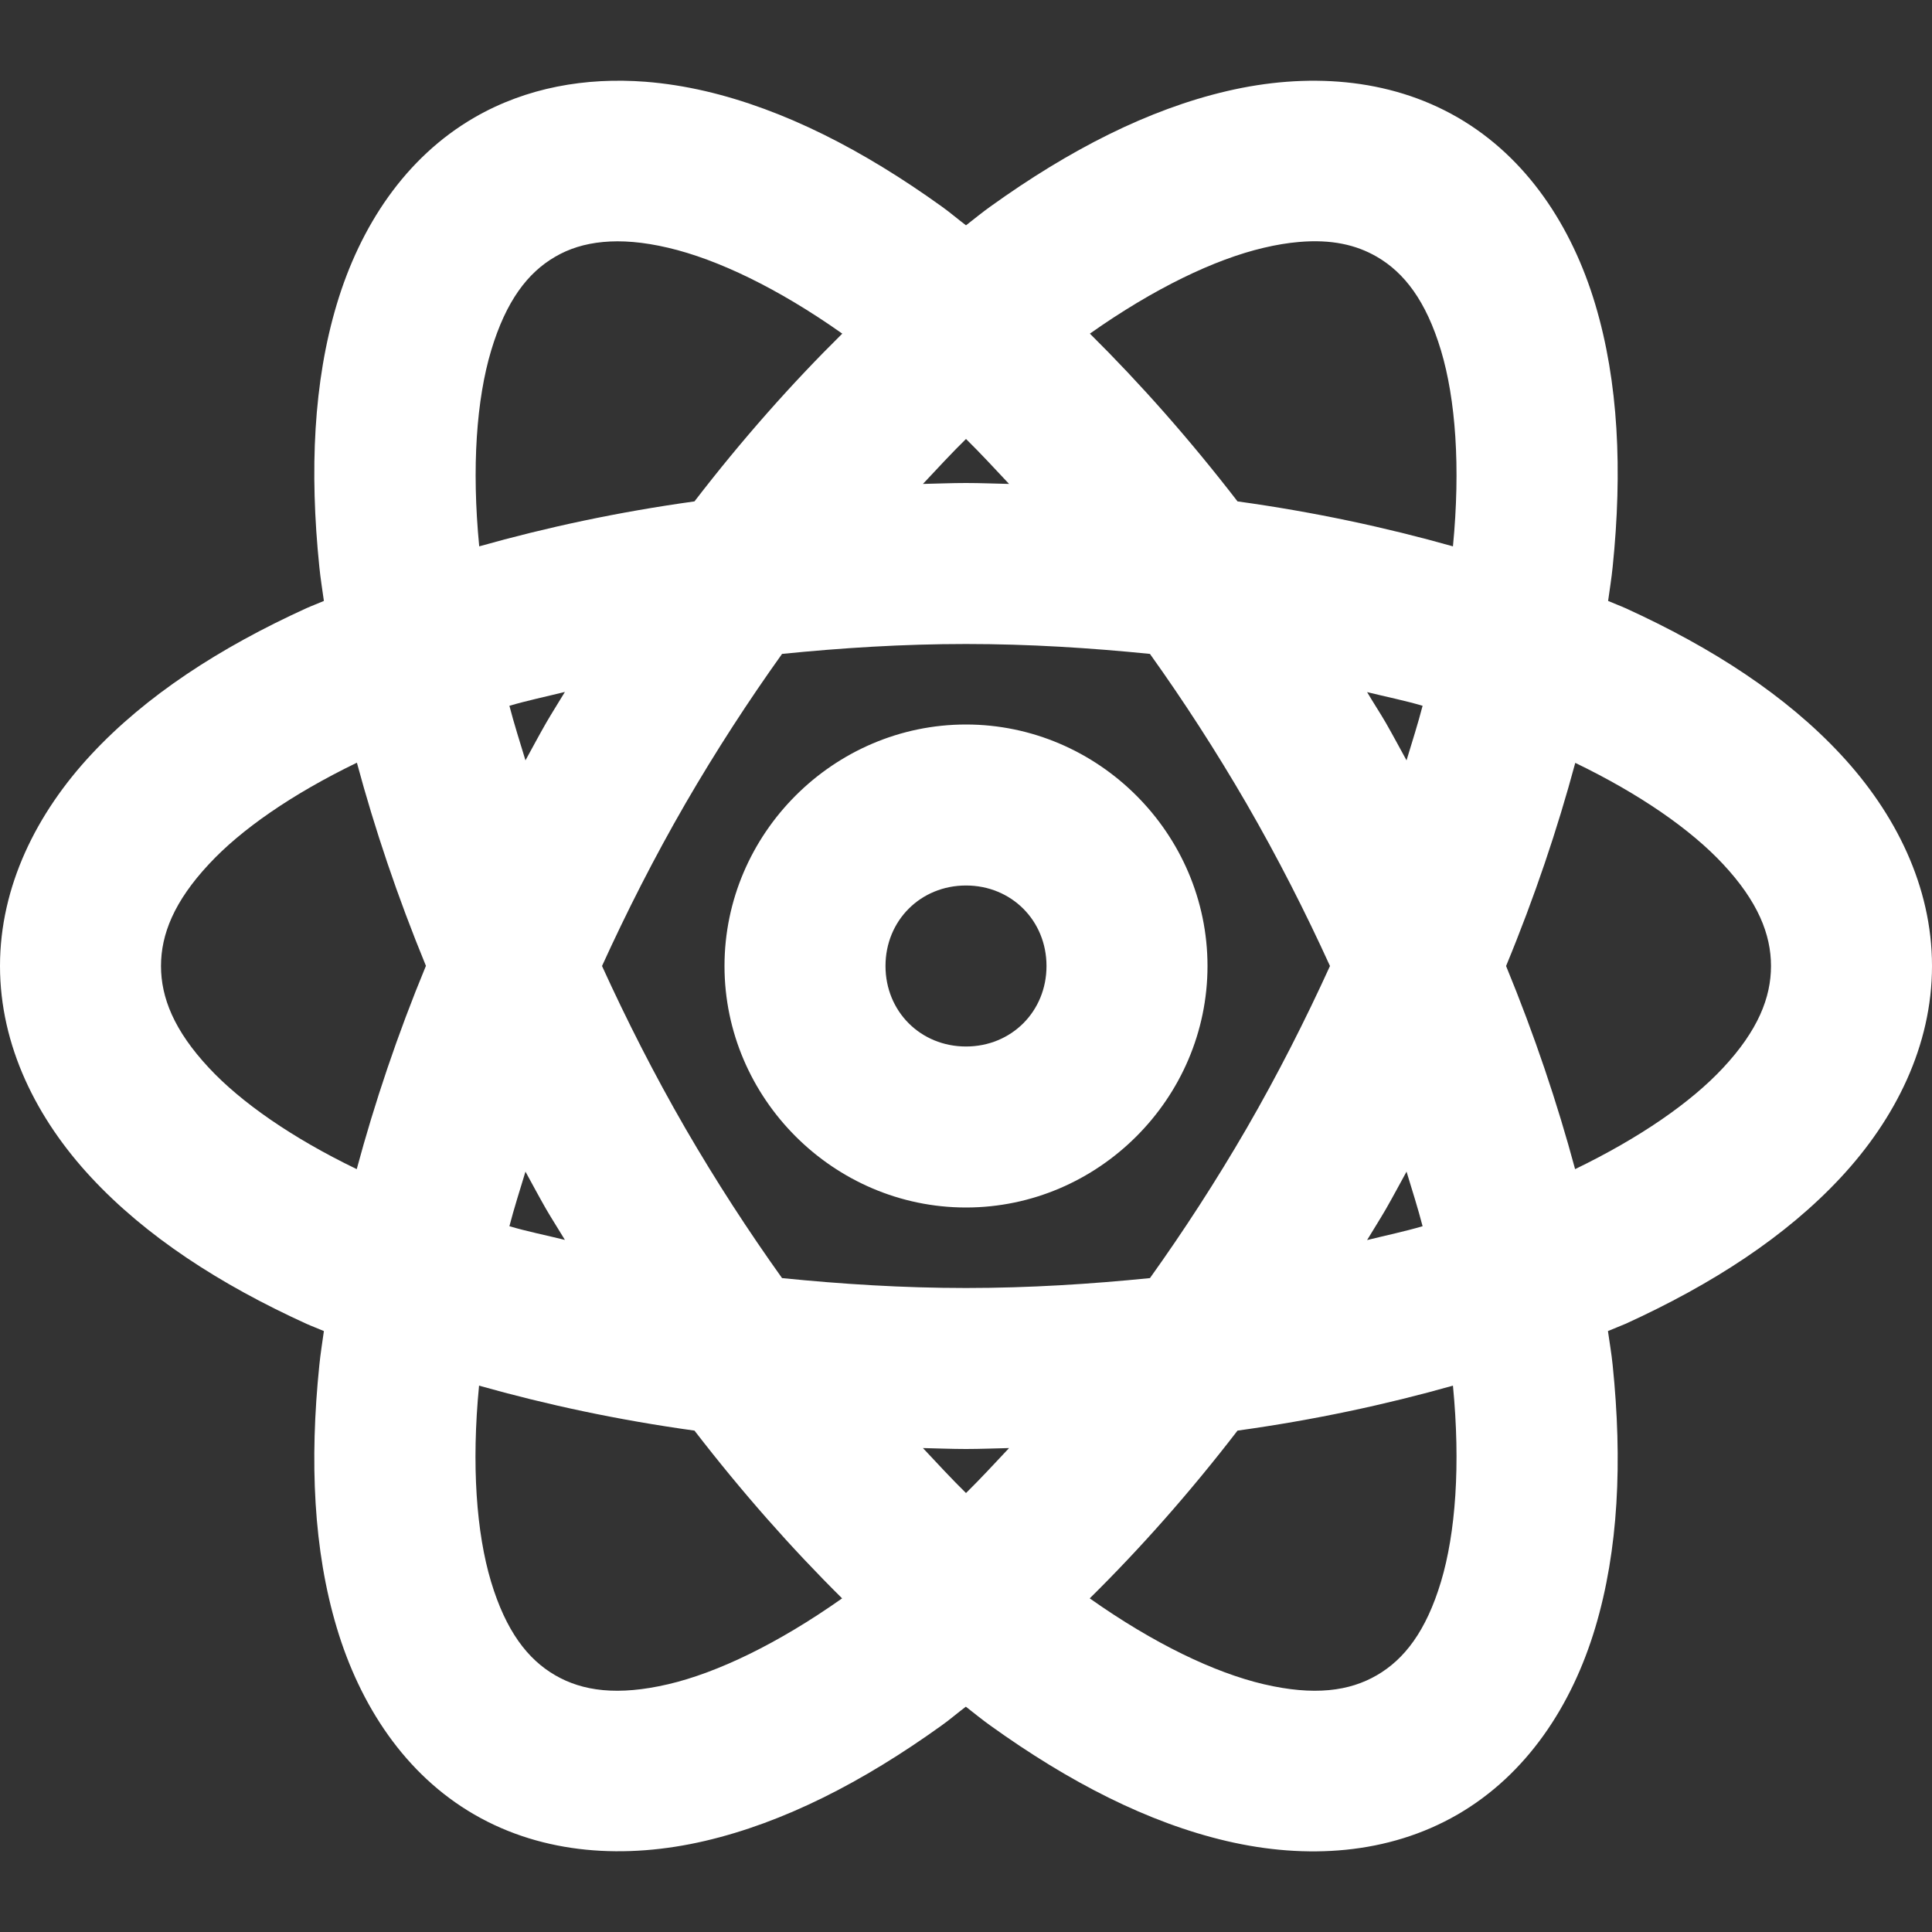 <?xml version="1.0" encoding="UTF-8"?>
<svg xmlns="http://www.w3.org/2000/svg" xmlns:xlink="http://www.w3.org/1999/xlink" viewBox="0 0 48 48" width="48px" height="48px">
<rect x="0" y="0" width="48" height="48" fill="#333333" stroke="none"/>
<g id="surface30624647">
<path style=" stroke:none;fill-rule:nonzero;fill:rgb(100%,100%,100%);fill-opacity:1;" d="M 16.035 2.031 C 14.551 1.918 13.082 2.172 11.789 2.918 C 10.066 3.914 8.945 5.629 8.367 7.559 C 7.789 9.488 7.688 11.691 7.934 14.086 C 7.961 14.359 8.008 14.648 8.047 14.93 C 7.906 14.992 7.754 15.047 7.617 15.109 C 5.453 16.094 3.625 17.285 2.266 18.746 C 0.906 20.207 0 22.023 0 24 C 0 25.977 0.906 27.793 2.266 29.254 C 3.625 30.715 5.453 31.906 7.617 32.891 C 7.754 32.953 7.906 33.008 8.047 33.07 C 8.008 33.352 7.961 33.641 7.934 33.914 C 7.688 36.309 7.789 38.512 8.367 40.441 C 8.945 42.371 10.062 44.086 11.785 45.082 C 13.508 46.078 15.551 46.195 17.512 45.738 C 19.473 45.281 21.434 44.277 23.391 42.871 C 23.594 42.727 23.793 42.555 23.996 42.402 C 24.199 42.559 24.402 42.727 24.605 42.871 C 26.562 44.277 28.523 45.285 30.484 45.742 C 32.445 46.199 34.488 46.078 36.211 45.082 C 37.934 44.086 39.055 42.371 39.633 40.441 C 40.211 38.512 40.312 36.309 40.066 33.914 C 40.039 33.637 39.988 33.352 39.949 33.07 C 40.09 33.008 40.242 32.953 40.383 32.891 C 42.547 31.906 44.375 30.715 45.734 29.254 C 47.094 27.793 48 25.977 48 24 C 48 22.023 47.094 20.207 45.734 18.746 C 44.375 17.285 42.547 16.094 40.383 15.109 C 40.246 15.047 40.094 14.992 39.953 14.93 C 39.992 14.648 40.039 14.359 40.066 14.086 C 40.312 11.691 40.211 9.488 39.633 7.559 C 39.055 5.629 37.938 3.914 36.215 2.918 C 34.492 1.922 32.449 1.805 30.488 2.262 C 28.527 2.719 26.566 3.723 24.609 5.129 C 24.406 5.273 24.203 5.441 24 5.598 C 23.797 5.445 23.598 5.273 23.395 5.129 C 21.438 3.723 19.477 2.719 17.516 2.262 C 17.023 2.148 16.531 2.07 16.035 2.031 Z M 14.984 6.012 C 15.445 5.969 15.973 6.008 16.602 6.156 C 17.82 6.441 19.328 7.16 20.926 8.289 C 19.668 9.531 18.438 10.918 17.254 12.457 C 15.363 12.719 13.578 13.102 11.906 13.574 C 11.715 11.602 11.84 9.918 12.203 8.707 C 12.574 7.473 13.113 6.773 13.793 6.379 C 14.133 6.18 14.523 6.055 14.984 6.012 Z M 32.27 6.012 C 33.078 5.941 33.695 6.082 34.207 6.379 C 34.887 6.773 35.43 7.473 35.801 8.707 C 36.164 9.918 36.289 11.602 36.098 13.574 C 34.426 13.102 32.641 12.719 30.746 12.457 C 29.562 10.922 28.332 9.531 27.078 8.289 C 28.672 7.164 30.18 6.441 31.398 6.156 C 31.711 6.082 32 6.035 32.27 6.012 Z M 24 10.906 C 24.355 11.254 24.715 11.645 25.07 12.023 C 24.715 12.016 24.363 12 24 12 C 23.637 12 23.285 12.016 22.93 12.023 C 23.285 11.645 23.645 11.254 24 10.906 Z M 24 16 C 25.574 16 27.098 16.098 28.57 16.246 C 29.402 17.41 30.207 18.652 30.969 19.965 C 31.75 21.316 32.434 22.664 33.043 24 C 32.434 25.336 31.75 26.688 30.969 28.039 C 30.207 29.352 29.402 30.59 28.57 31.754 C 27.098 31.902 25.574 32 24 32 C 22.426 32 20.902 31.902 19.43 31.754 C 18.598 30.59 17.793 29.352 17.031 28.039 C 16.25 26.688 15.566 25.336 14.957 24 C 15.566 22.664 16.25 21.312 17.031 19.961 C 17.793 18.648 18.598 17.41 19.43 16.246 C 20.902 16.098 22.426 16 24 16 Z M 14.035 17.191 C 13.879 17.449 13.723 17.695 13.57 17.957 C 13.391 18.27 13.227 18.578 13.055 18.891 C 12.918 18.438 12.77 17.977 12.656 17.535 C 13.094 17.406 13.574 17.305 14.035 17.191 Z M 33.965 17.195 C 34.426 17.309 34.91 17.406 35.344 17.535 C 35.23 17.977 35.082 18.438 34.945 18.891 C 34.773 18.578 34.609 18.27 34.43 17.957 C 34.277 17.695 34.117 17.453 33.965 17.195 Z M 24 18 C 20.711 18 18 20.711 18 24 C 18 27.289 20.711 30 24 30 C 27.289 30 30 27.289 30 24 C 30 20.711 27.289 18 24 18 Z M 8.867 18.949 C 9.309 20.59 9.875 22.277 10.582 23.996 C 9.871 25.715 9.305 27.406 8.863 29.047 C 7.254 28.27 5.988 27.387 5.191 26.531 C 4.324 25.602 4 24.785 4 24 C 4 23.215 4.324 22.398 5.191 21.469 C 5.988 20.609 7.254 19.73 8.867 18.949 Z M 39.137 18.953 C 40.746 19.73 42.012 20.613 42.809 21.469 C 43.676 22.398 44 23.215 44 24 C 44 24.785 43.676 25.602 42.809 26.531 C 42.012 27.387 40.746 28.266 39.133 29.047 C 38.691 27.406 38.125 25.719 37.418 24 C 38.129 22.281 38.695 20.594 39.137 18.953 Z M 24 22 C 25.129 22 26 22.871 26 24 C 26 25.129 25.129 26 24 26 C 22.871 26 22 25.129 22 24 C 22 22.871 22.871 22 24 22 Z M 13.055 29.109 C 13.227 29.422 13.391 29.73 13.57 30.043 C 13.723 30.305 13.883 30.551 14.035 30.805 C 13.574 30.691 13.09 30.594 12.656 30.465 C 12.77 30.023 12.918 29.562 13.055 29.109 Z M 34.945 29.109 C 35.082 29.562 35.23 30.023 35.344 30.465 C 34.906 30.594 34.426 30.695 33.965 30.809 C 34.121 30.551 34.277 30.305 34.43 30.043 C 34.609 29.73 34.773 29.422 34.945 29.109 Z M 11.902 34.426 C 13.574 34.898 15.359 35.281 17.254 35.543 C 18.438 37.078 19.668 38.469 20.922 39.711 C 19.328 40.836 17.82 41.559 16.602 41.844 C 15.348 42.137 14.473 42.016 13.793 41.621 C 13.113 41.227 12.57 40.527 12.199 39.293 C 11.836 38.082 11.711 36.398 11.902 34.426 Z M 36.098 34.426 C 36.289 36.398 36.164 38.086 35.801 39.297 C 35.43 40.531 34.887 41.227 34.207 41.621 C 33.527 42.016 32.652 42.137 31.398 41.844 C 30.18 41.559 28.672 40.84 27.074 39.711 C 28.332 38.469 29.562 37.082 30.746 35.543 C 32.641 35.281 34.426 34.898 36.098 34.426 Z M 22.93 35.977 C 23.285 35.984 23.637 36 24 36 C 24.363 36 24.715 35.984 25.07 35.977 C 24.715 36.355 24.355 36.746 24 37.094 C 23.645 36.746 23.285 36.355 22.93 35.977 Z M 22.93 35.977 "/>
</g>
</svg>
